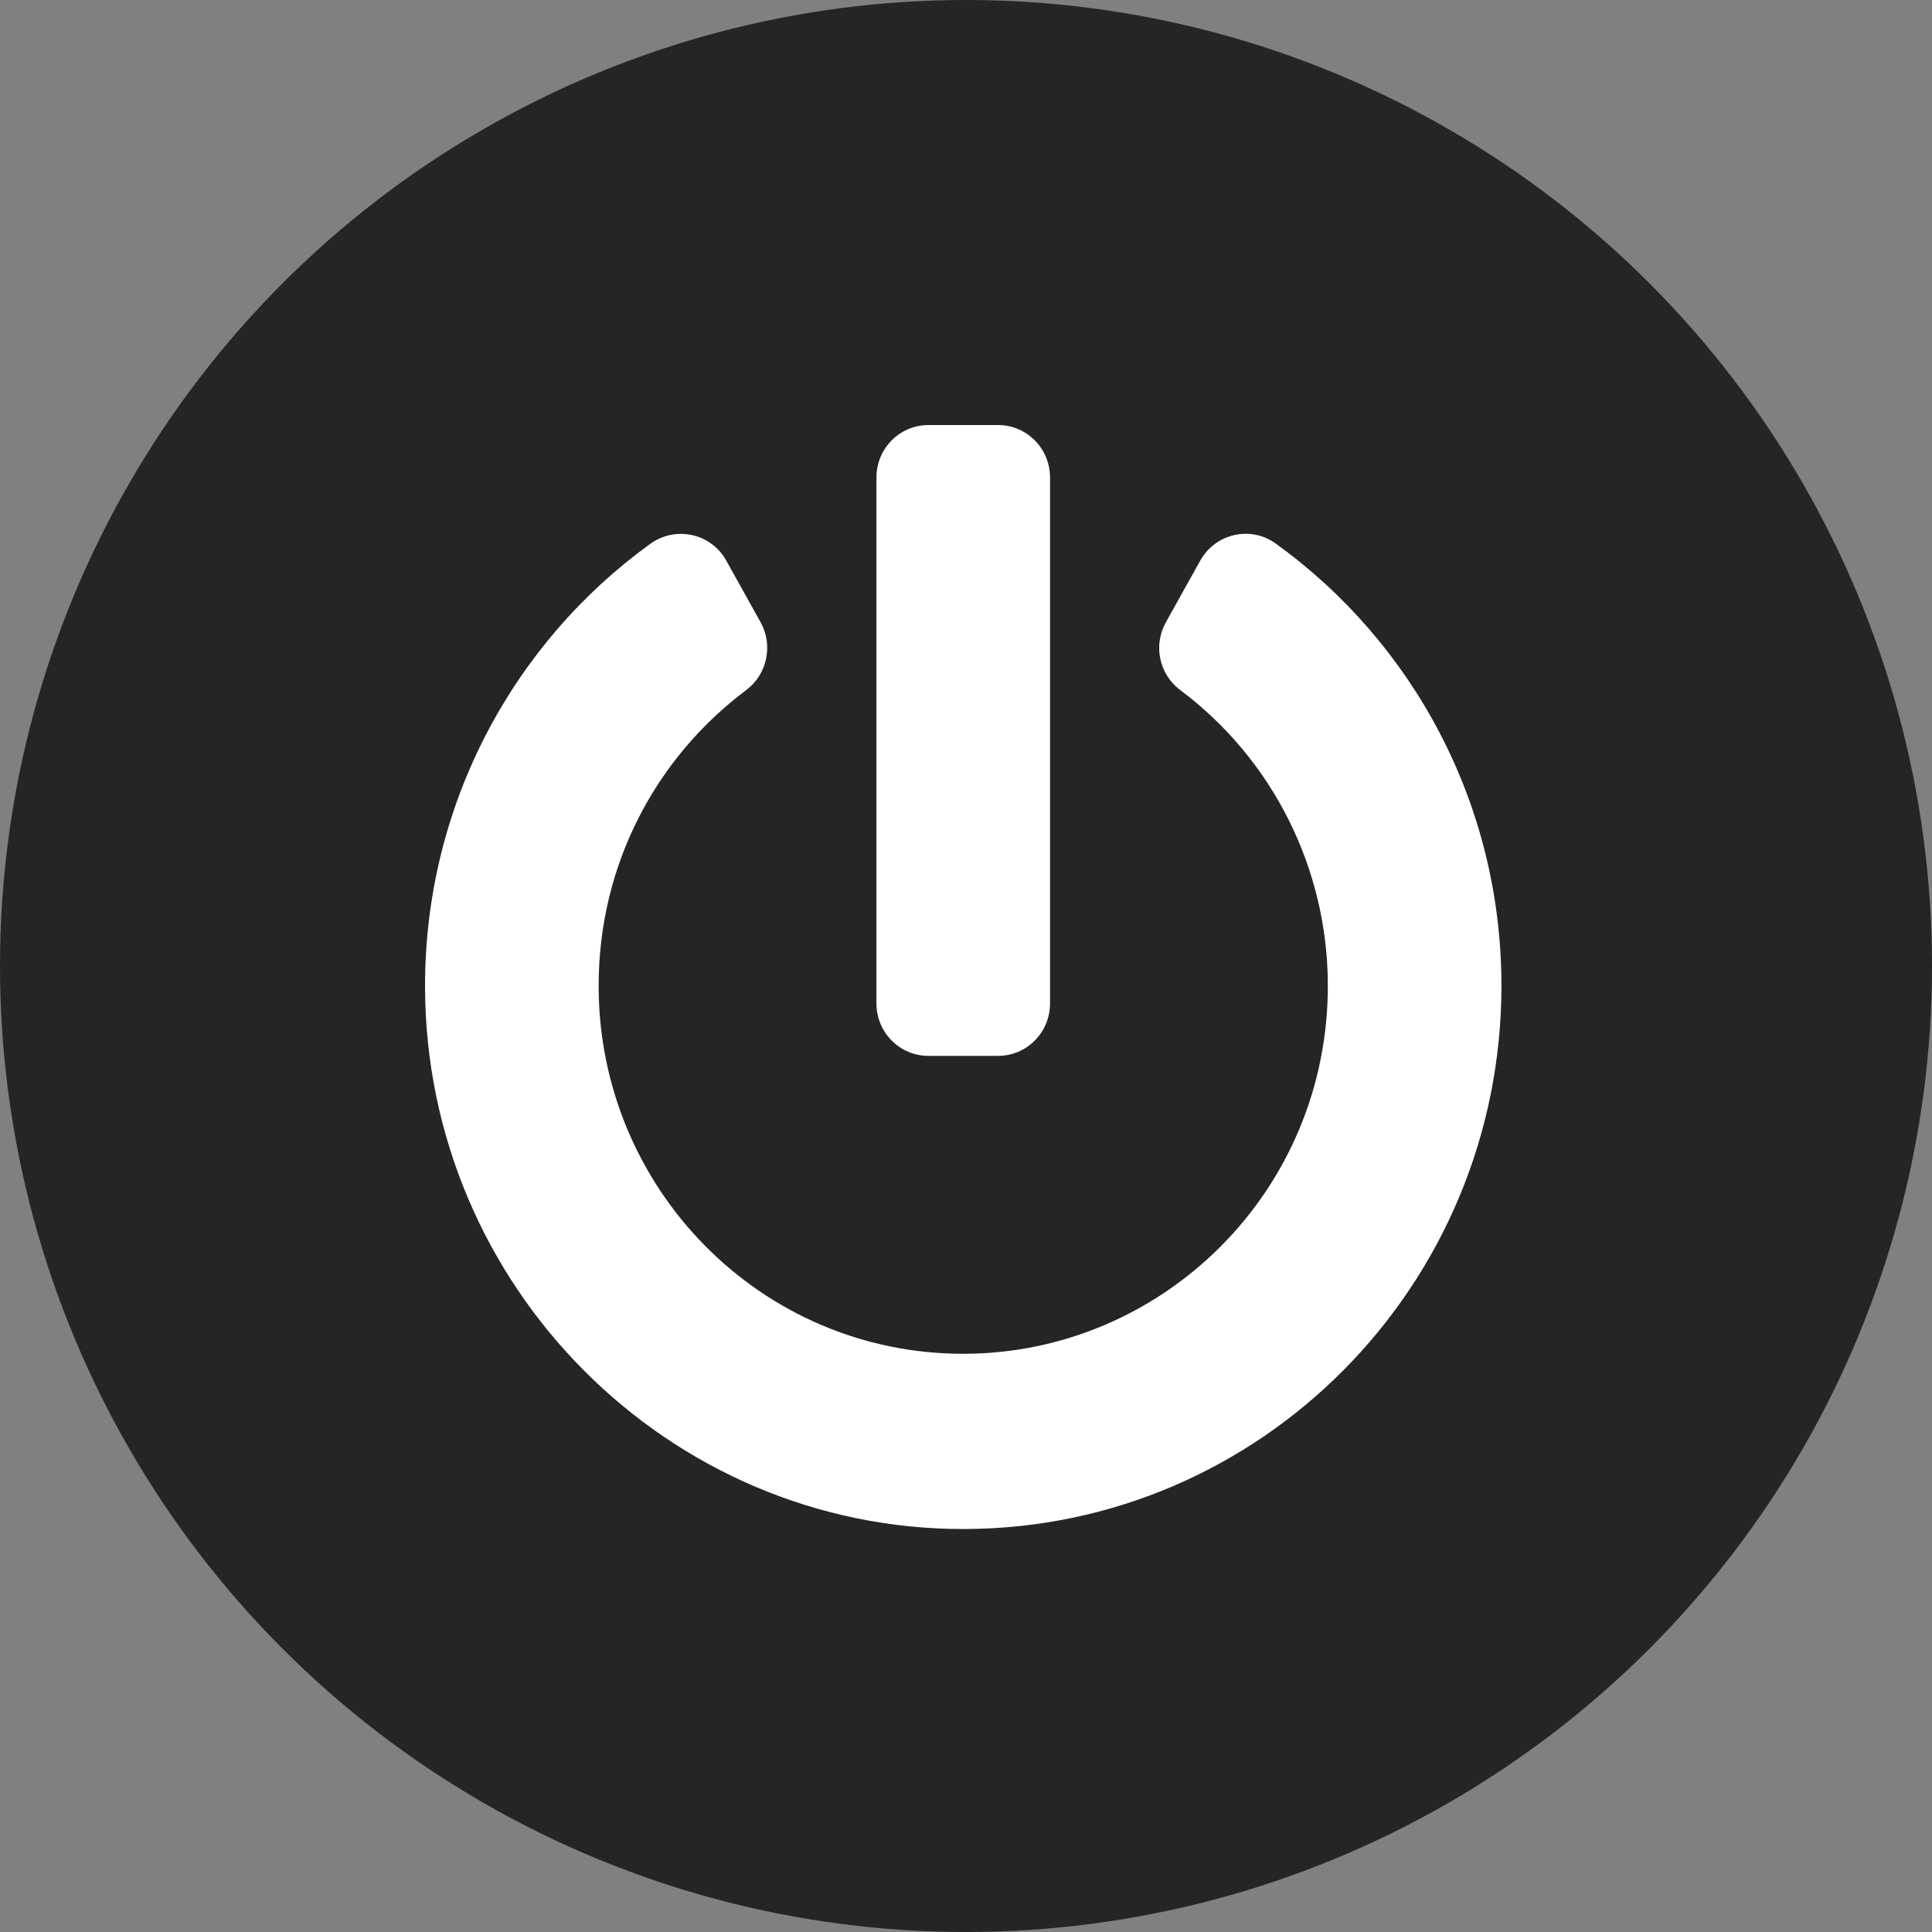 <svg width="50" height="50" viewBox="0 0 50 50" fill="none" xmlns="http://www.w3.org/2000/svg">
<rect x="0" y="0" width="50" height="50" fill="#808080" stroke="none"/>
<circle cx="25" cy="25" r="25" fill="#252525"/>
<path d="M33.016 14.067C36.554 16.618 38.857 20.79 38.857 25.512C38.857 33.267 32.634 39.554 24.957 39.571C17.29 39.588 11.011 33.279 11 25.535C10.994 20.813 13.297 16.629 16.83 14.073C17.487 13.602 18.402 13.8 18.796 14.509L19.683 16.102C20.014 16.697 19.857 17.451 19.312 17.859C16.981 19.605 15.493 22.372 15.493 25.507C15.488 30.739 19.677 35.036 24.929 35.036C30.073 35.036 34.398 30.83 34.364 25.45C34.347 22.514 32.977 19.679 30.539 17.854C29.994 17.446 29.843 16.692 30.174 16.102L31.062 14.509C31.455 13.806 32.365 13.596 33.016 14.067ZM27.175 25.966V12.361C27.175 11.607 26.574 11 25.827 11H24.03C23.283 11 22.682 11.607 22.682 12.361V25.966C22.682 26.72 23.283 27.326 24.03 27.326H25.827C26.574 27.326 27.175 26.72 27.175 25.966Z" fill="white"/>
</svg>
